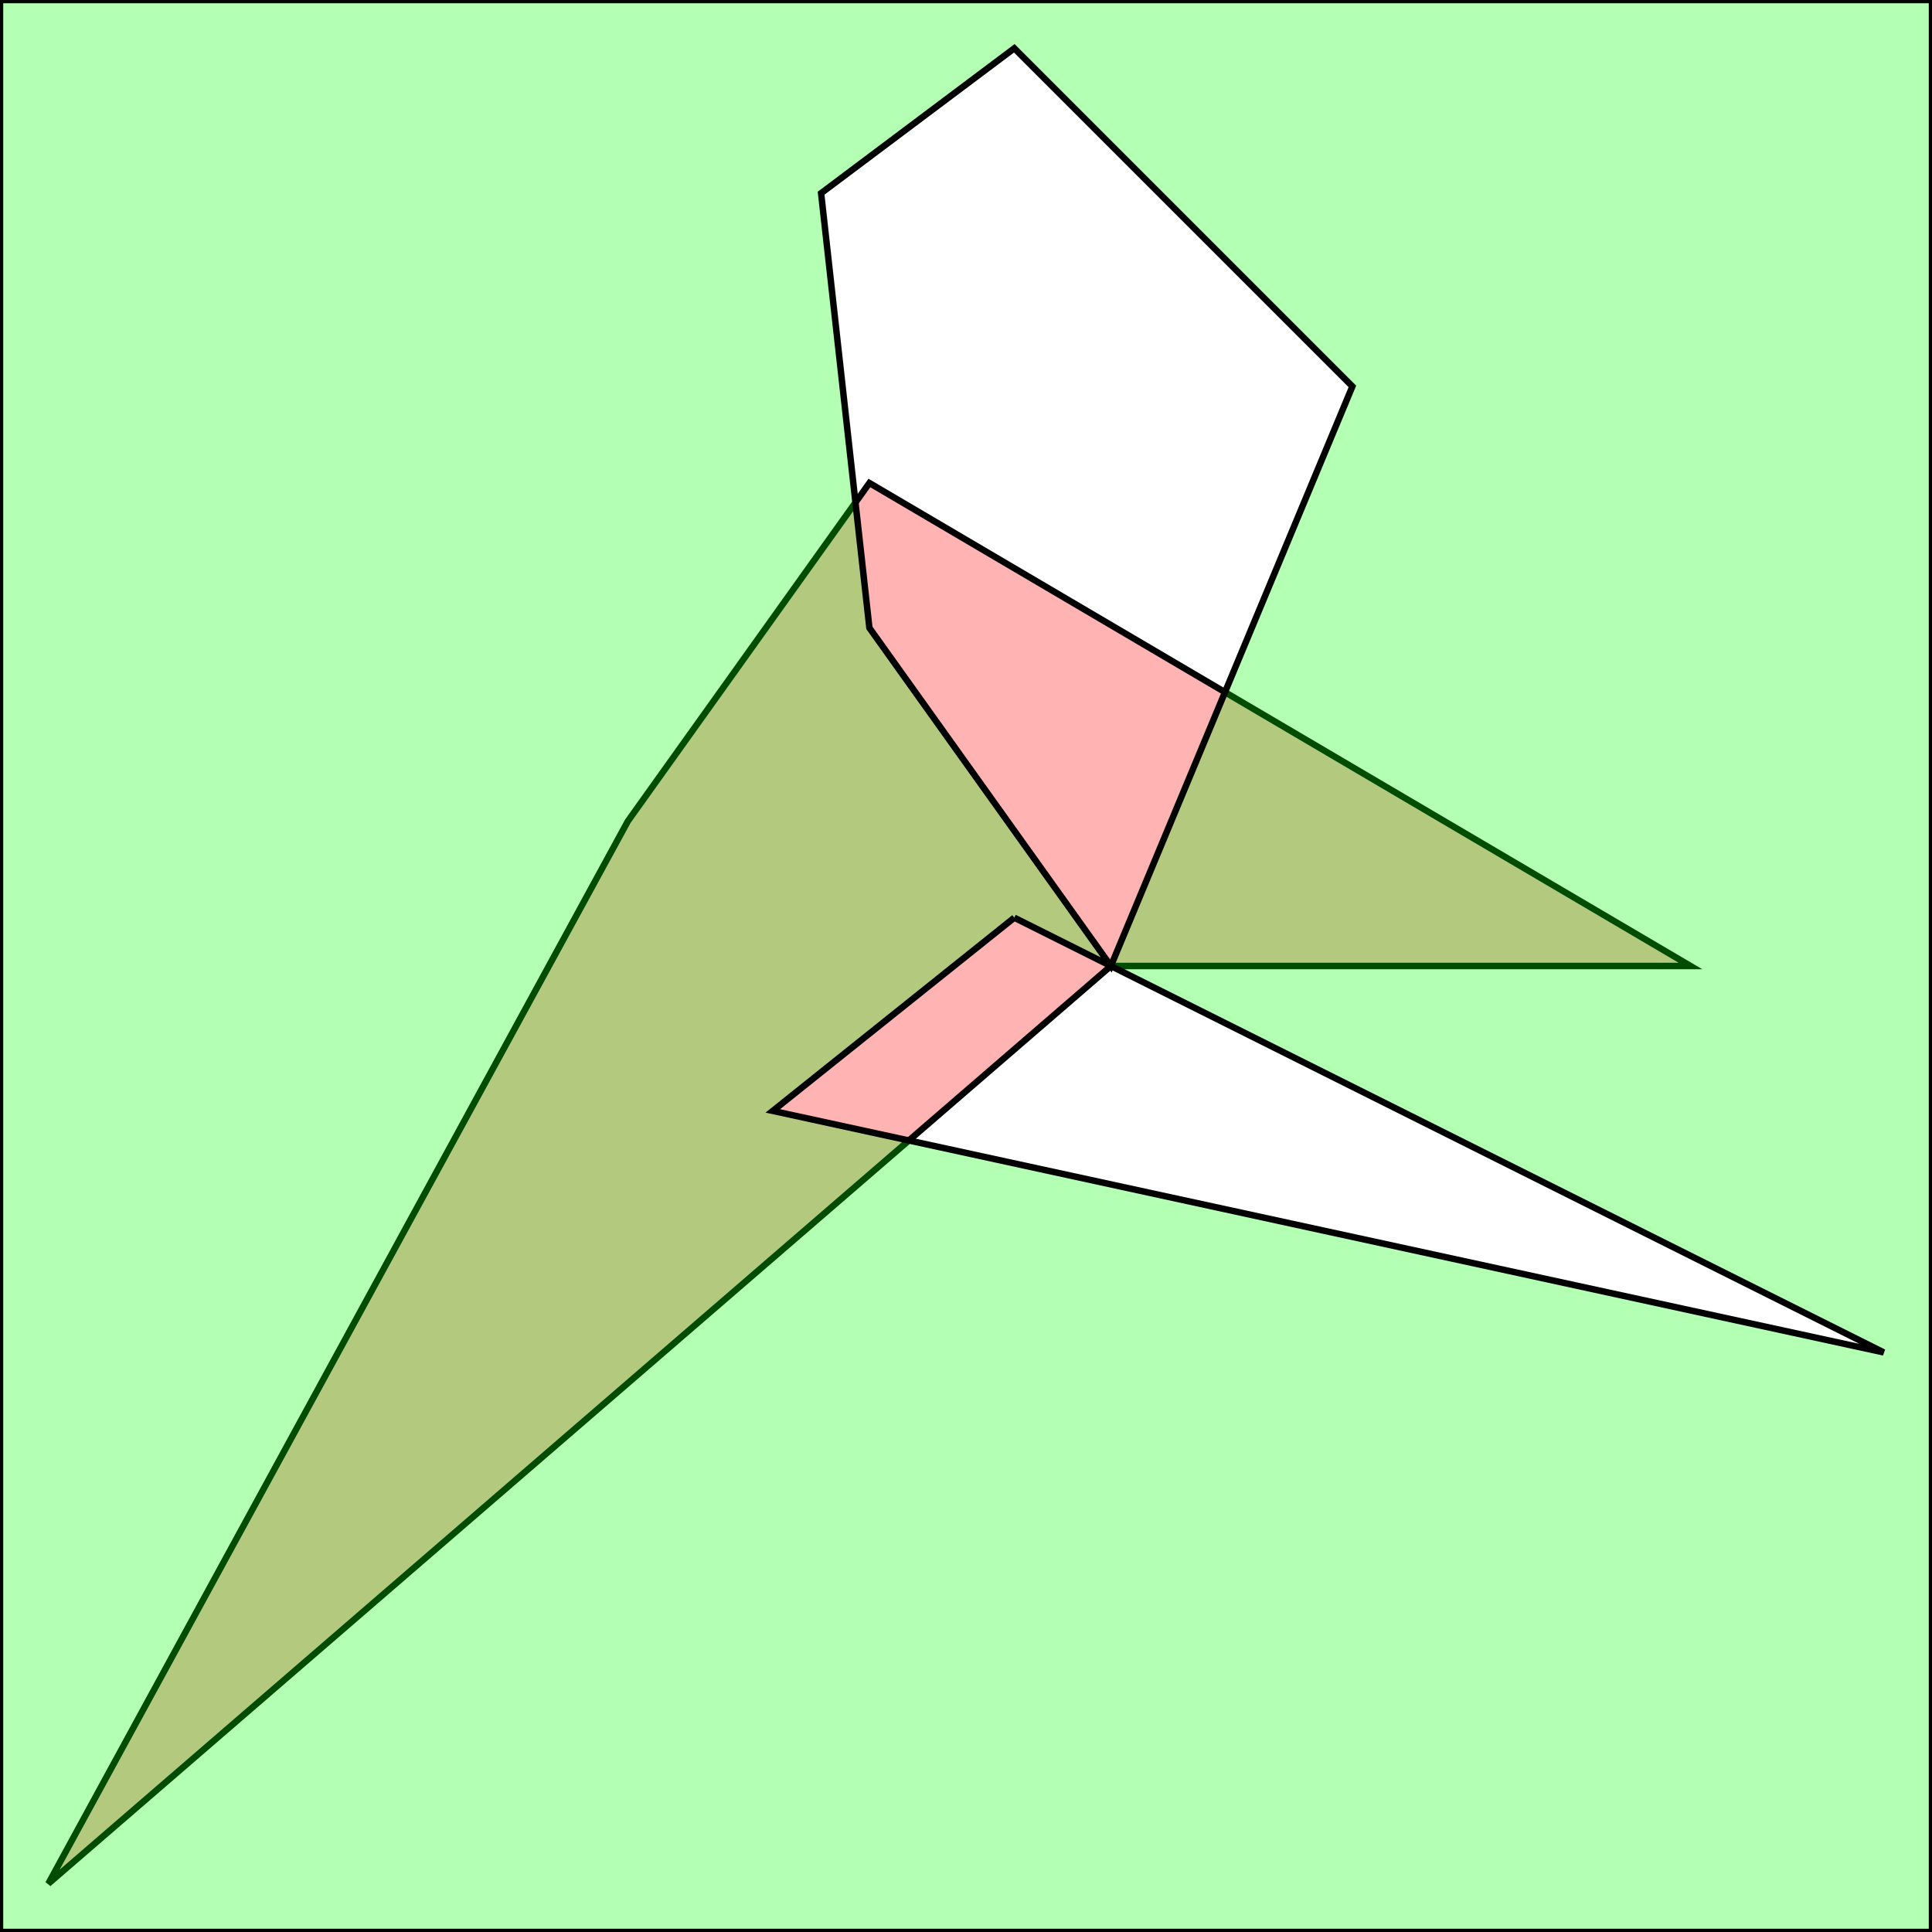 <?xml version="1.0" standalone="no"?>
<!DOCTYPE svg PUBLIC "-//W3C//DTD SVG 1.1//EN"
"http://www.w3.org/Graphics/SVG/1.1/DTD/svg11.dtd">
<svg viewBox="0 0 300 300" version="1.1"
xmlns="http://www.w3.org/2000/svg"
xmlns:xlink="http://www.w3.org/1999/xlink">
<g fill-rule="evenodd"><path d="M 172.5,150 L 7.5,292.5 L 97.5,127.5 L 135,75 L 262.5,150 L 172.5,150 z " style="fill-opacity:0.3;fill:rgb(255,0,0);stroke:rgb(0,0,0);stroke-width:1"/></g>
<g fill-rule="evenodd"><path d="M 0,300 L 0,0 L 300,0 L 300,300 L 0,300M 157.5,142.5 L 120,172.5 L 292.5,210 L 172.5,150 L 157.5,142.5M 172.5,150 L 210,60 L 157.5,7.5 L 127.5,30 L 135,97.5 L 172.5,150 z " style="fill-opacity:0.3;fill:rgb(0,255,0);stroke:rgb(0,0,0);stroke-width:1"/></g>
</svg>
